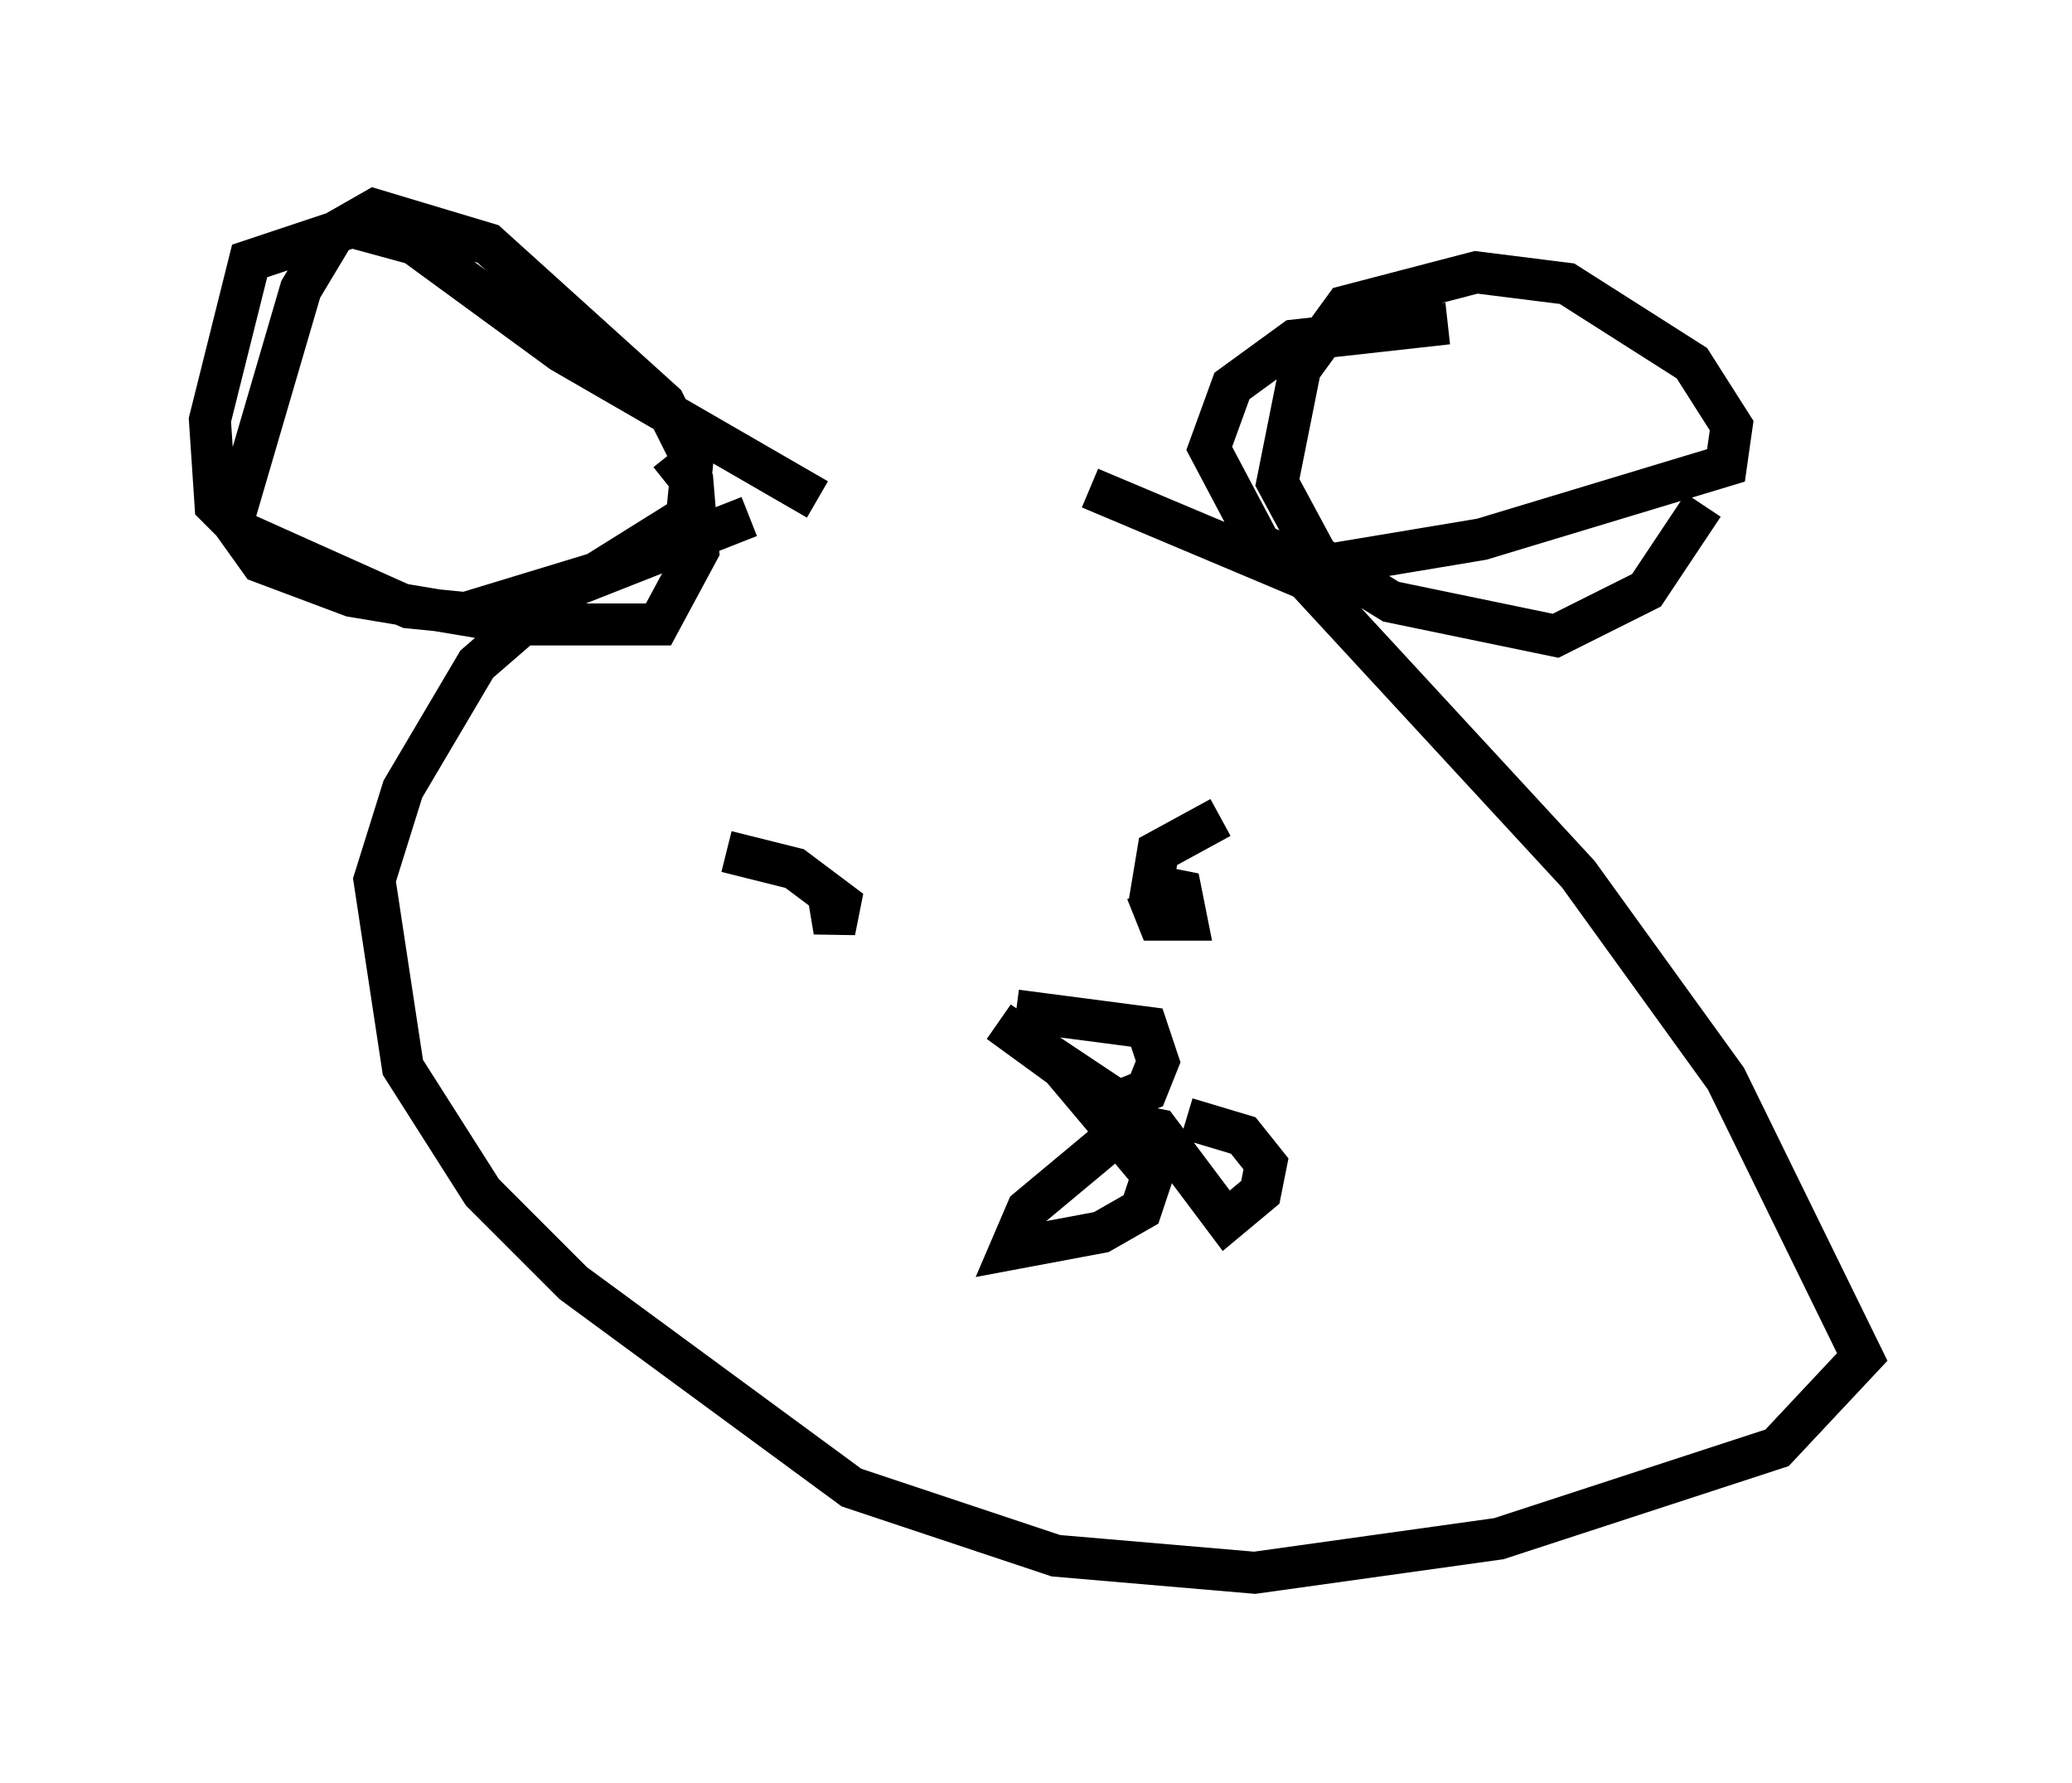 <?xml version="1.0" encoding="utf-8" ?>
<svg baseProfile="full" height="42.476" version="1.1" width="49.377" xmlns="http://www.w3.org/2000/svg" xmlns:ev="http://www.w3.org/2001/xml-events" xmlns:xlink="http://www.w3.org/1999/xlink"><defs /><rect fill="white" height="42.476" width="49.377" x="0" y="0" /><path d="M25.433, 11.495 m-7.578, 0.812 l-4.465, 1.759 -2.03, 1.759 l-1.759, 2.977 -0.677, 2.165 l0.677, 4.465 1.894, 2.977 l2.165, 2.165 6.631, 4.871 l4.871, 1.624 4.736, 0.406 l5.819, -0.812 6.631, -2.165 l2.03, -2.165 -3.248, -6.631 l-3.518, -4.871 -6.495, -7.036 l-5.142, -2.165 m-6.495, 0.271 l-6.089, -3.518 -3.518, -2.571 l-1.488, -0.406 -2.436, 0.812 l-0.947, 3.789 0.135, 2.03 l0.677, 0.677 3.924, 1.759 l1.353, 0.135 3.112, -0.947 l2.165, -1.353 0.135, -1.353 l-0.677, -1.353 -4.195, -3.789 l-2.706, -0.812 -0.947, 0.541 l-0.812, 1.353 -1.624, 5.548 l0.677, 0.947 2.165, 0.812 l4.059, 0.677 3.248, 0.0 l0.947, -1.759 -0.135, -1.624 l-0.541, -0.677 m18.538, -3.112 l-3.654, 0.406 -1.488, 1.083 l-0.541, 1.488 1.218, 2.3 l1.218, 0.541 4.059, -0.677 l5.819, -1.759 0.135, -0.947 l-0.947, -1.488 -2.977, -1.894 l-2.165, -0.271 -3.112, 0.812 l-1.083, 1.488 -0.541, 2.706 l0.947, 1.759 1.759, 1.083 l3.924, 0.812 2.165, -1.083 l1.353, -2.03 m-16.373, 12.043 l3.112, 0.406 0.271, 0.812 l-0.271, 0.677 -0.677, 0.271 l-2.842, -1.894 1.488, 1.083 l2.165, 2.571 -0.271, 0.812 l-0.947, 0.541 -2.165, 0.406 l0.406, -0.947 2.436, -2.03 l0.677, 0.135 1.624, 2.165 l0.812, -0.677 0.135, -0.677 l-0.541, -0.677 -1.353, -0.406 m-8.525, -5.277 l0.135, 0.812 0.135, -0.677 l-1.083, -0.812 -1.624, -0.406 m10.013, 0.947 l0.271, 0.677 0.677, 0.0 l-0.135, -0.677 -0.677, -0.135 l0.135, -0.812 1.488, -0.812 " fill="none" stroke="black" stroke-width="1" /></svg>
